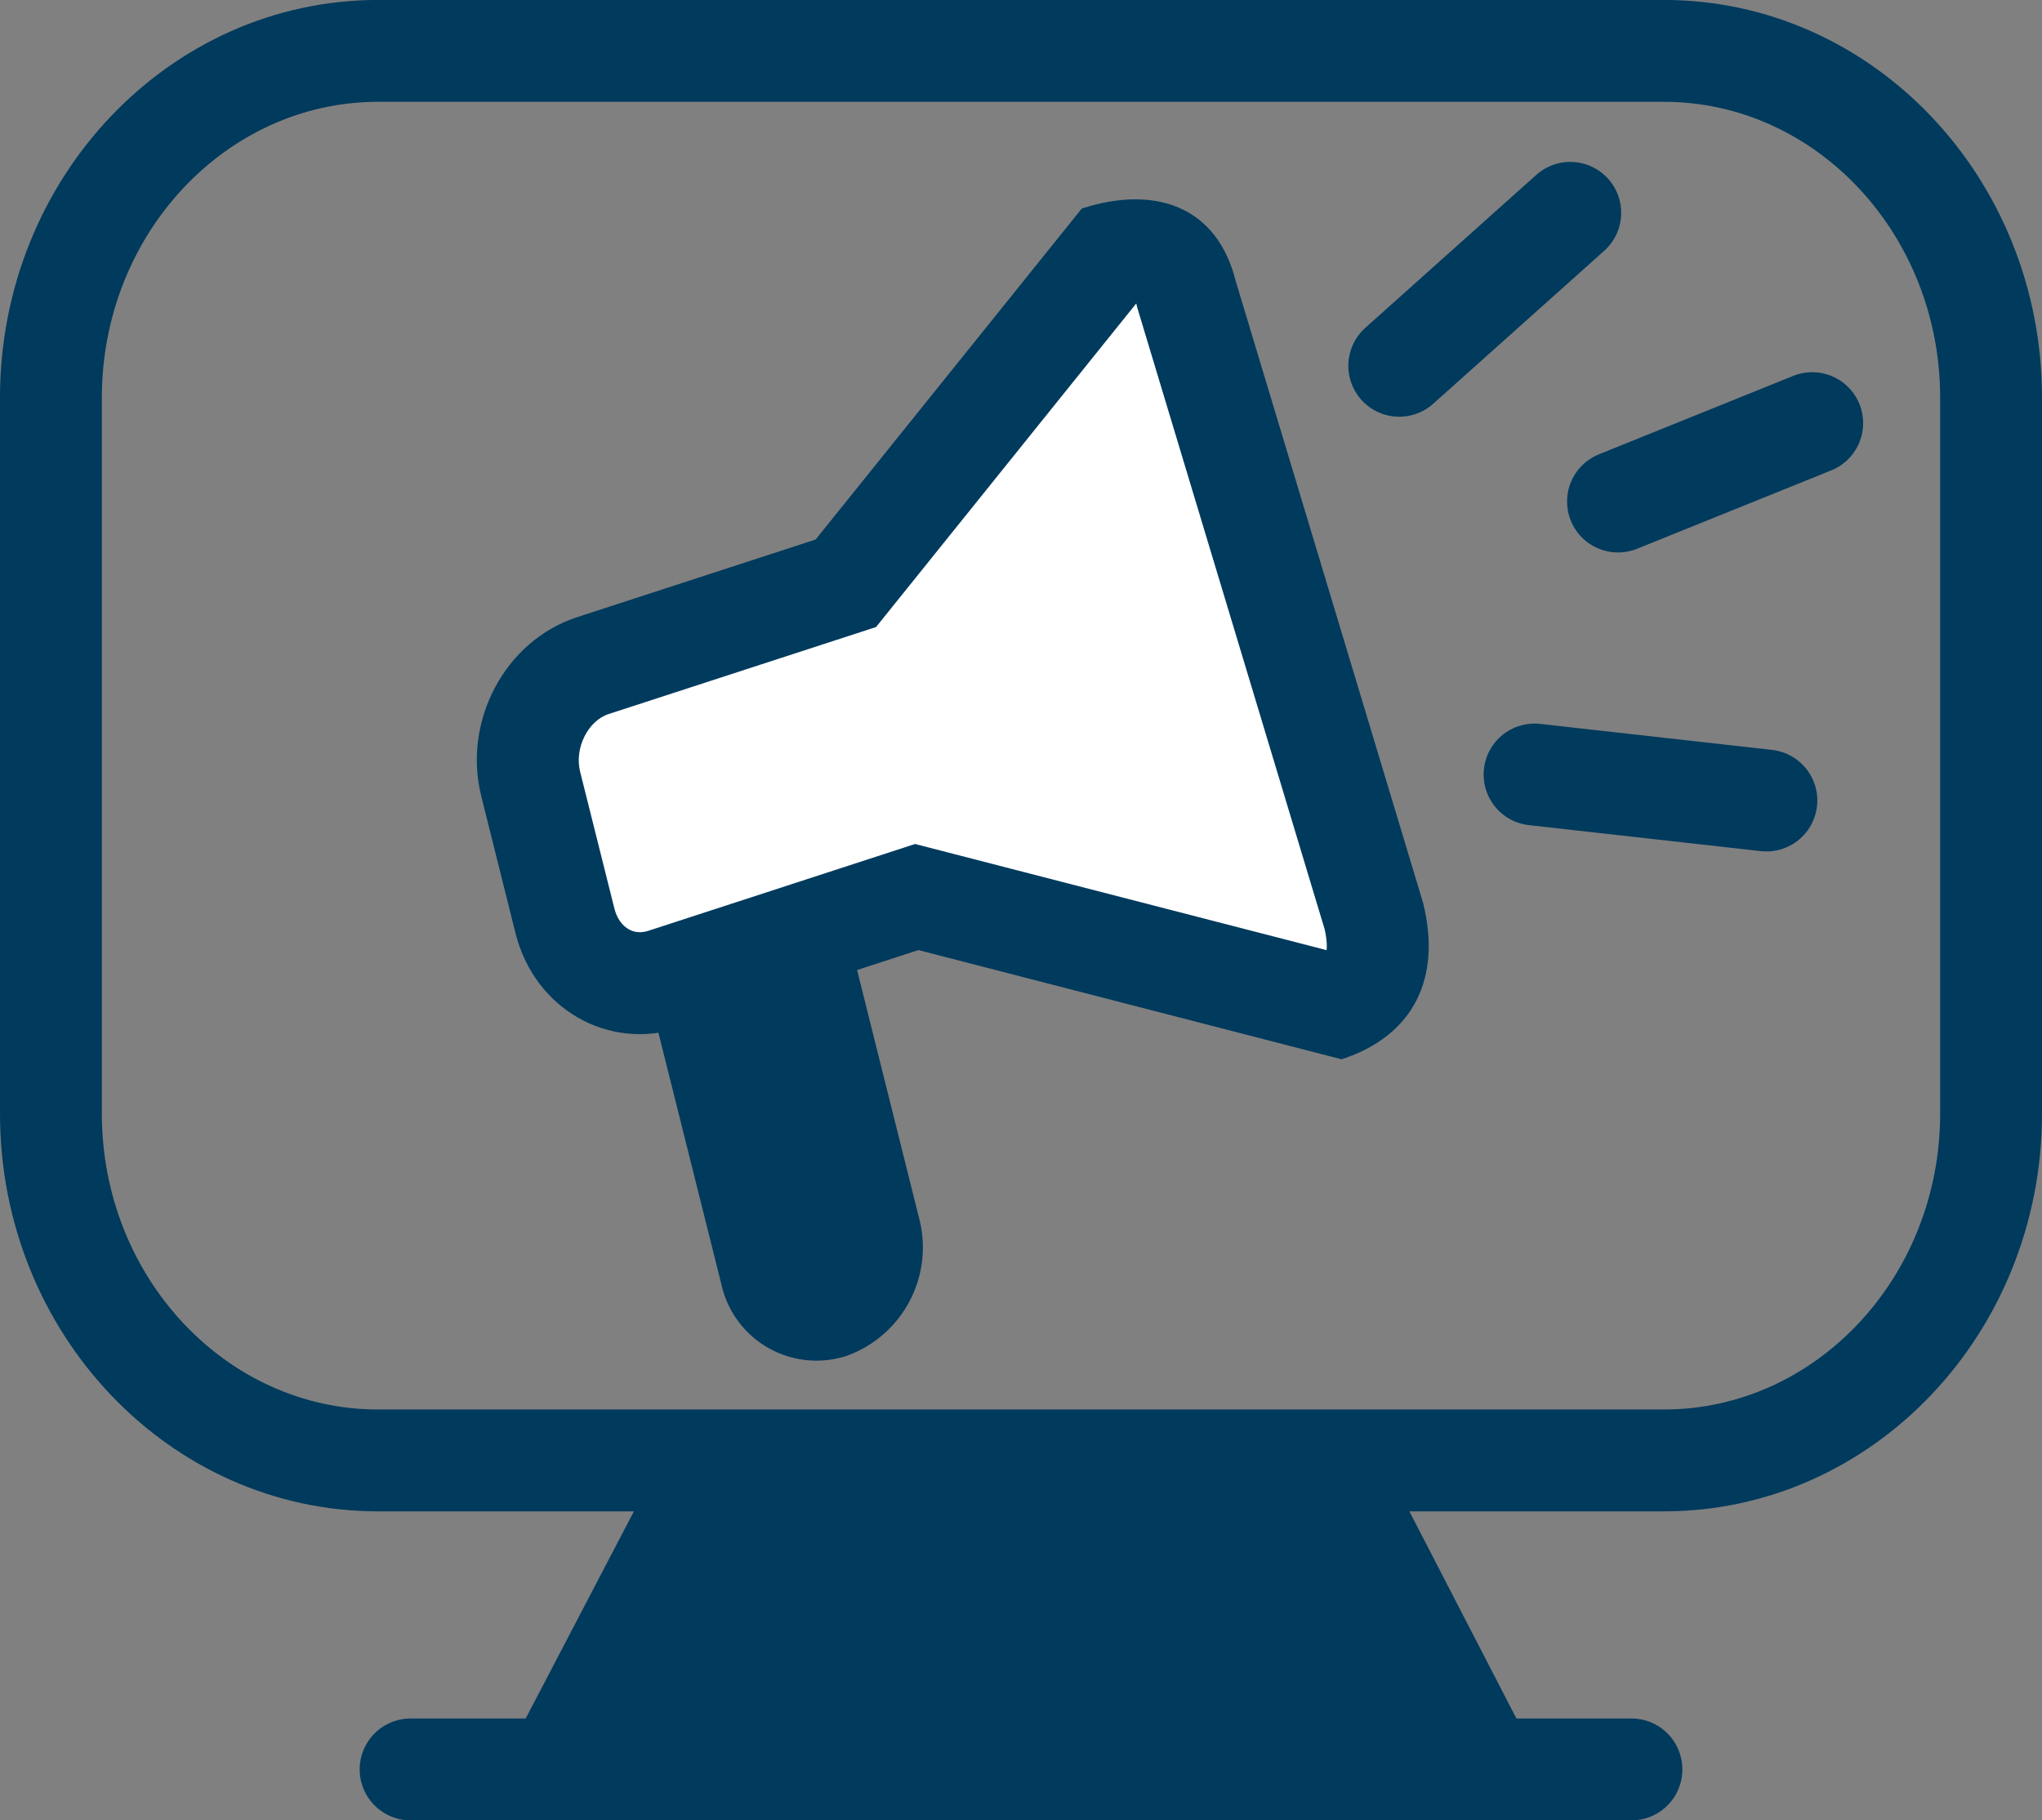 <svg xmlns="http://www.w3.org/2000/svg" width="40.099" height="35.743" viewBox="0 0 40.099 35.743">
  <rect x="0" y="0" width="40.099" height="35.743" fill="#808080" stroke="none"/>
  <g id="AnnouncementOutlined" transform="translate(-109.527 -288.054)">
    <g id="Path_53" data-name="Path 53" transform="translate(109.527 288.966)" fill="none">
      <path d="M7.426-.913H32.673A7.625,7.625,0,0,1,40.1,6.9V20.954a7.625,7.625,0,0,1-7.426,7.81H7.426A7.625,7.625,0,0,1,0,20.954V6.9A7.625,7.625,0,0,1,7.426-.913Z" stroke="none"/>
      <path d="M 7.426 1.087 C 4.434 1.087 2 3.693 2 6.897 L 2 20.954 C 2 24.158 4.434 26.764 7.426 26.764 L 32.673 26.764 C 35.665 26.764 38.099 24.158 38.099 20.954 L 38.099 6.897 C 38.099 3.693 35.665 1.087 32.673 1.087 L 7.426 1.087 M 7.426 -0.913 L 32.673 -0.913 C 36.774 -0.913 40.099 2.584 40.099 6.897 L 40.099 20.954 C 40.099 25.267 36.774 28.764 32.673 28.764 L 7.426 28.764 C 3.325 28.764 -3.814697265625e-06 25.267 -3.814697265625e-06 20.954 L -3.814697265625e-06 6.897 C -3.814697265625e-06 2.584 3.325 -0.913 7.426 -0.913 Z" stroke="none" fill="#003a5d"/>
    </g>
    <g id="Path_51" data-name="Path 51" transform="translate(119.659 318.486)" fill="none" stroke-linecap="square">
      <path d="M2.445-1l15,.058,2.388,4.621H0Z" stroke="none"/>
      <path d="M 2.445 -1.003 L 17.447 -0.944 L 19.835 3.677 L 1.9073486328125e-06 3.677 L 2.445 -1.003 Z" stroke="none" fill="#003a5d"/>
    </g>
    <path id="Path_55" data-name="Path 55" d="M0,0H23.974" transform="translate(117.59 322.797)" fill="none" stroke="#003a5d" stroke-linecap="round" stroke-width="2"/>
    <g id="Group_60" data-name="Group 60" transform="translate(89.035 -20.439) rotate(17)">
      <g id="Path_52" data-name="Path 52" transform="matrix(0.839, -0.545, 0.545, 0.839, 119.684, 294.966)" fill="#fff">
        <path d="M 14.758 15.854 L 7.636 11.663 L 7.385 11.515 L 7.094 11.526 L 2.173 11.699 C 2.154 11.7 2.134 11.7 2.115 11.7 C 1.708 11.7 1.332 11.543 1.056 11.258 C 0.759 10.95 0.604 10.525 0.619 10.06 L 0.714 7.293 C 0.748 6.299 1.578 5.43 2.527 5.397 L 7.448 5.223 L 7.746 5.213 L 7.989 5.041 L 14.541 0.422 C 14.968 0.447 15.303 0.567 15.496 0.766 C 15.669 0.945 15.75 1.22 15.737 1.583 L 15.737 1.607 L 15.737 1.631 L 15.907 14.35 C 15.861 15.479 15.288 15.777 14.758 15.854 Z" stroke="none"/>
        <path d="M 14.739 1.506 L 8.079 6.202 L 2.563 6.396 C 2.134 6.411 1.73 6.855 1.713 7.327 L 1.619 10.095 C 1.612 10.286 1.668 10.452 1.775 10.563 C 1.868 10.659 1.992 10.705 2.138 10.7 L 7.641 10.506 L 14.831 14.736 C 14.861 14.664 14.896 14.535 14.907 14.334 L 14.736 1.596 L 14.738 1.549 C 14.739 1.533 14.739 1.519 14.739 1.506 M 14.375 -0.582 C 15.78 -0.582 16.787 0.141 16.737 1.617 L 16.907 14.362 C 16.855 15.891 16.005 16.824 14.523 16.876 L 7.129 12.525 L 2.208 12.699 C 0.727 12.751 -0.432 11.554 -0.38 10.026 L -0.285 7.259 C -0.233 5.731 1.01 4.45 2.492 4.398 L 7.413 4.224 L 14.226 -0.58 C 14.276 -0.581 14.326 -0.582 14.375 -0.582 Z" stroke="none" fill="#003a5d"/>
      </g>
      <path id="Path_54" data-name="Path 54" d="M0,0,4.089-.144,3.9,5.339A2.261,2.261,0,0,1,1.785,7.52,1.912,1.912,0,0,1-.187,5.483Z" transform="matrix(0.839, -0.545, 0.545, 0.839, 127.875, 304.286)" fill="#003a5d"/>
      <line id="Line_76" data-name="Line 76" y1="3.854" x2="2.333" transform="translate(138.168 284.003)" fill="none" stroke="#003a5d" stroke-linecap="round" stroke-width="2"/>
      <line id="Line_77" data-name="Line 77" y1="2.587" x2="3.197" transform="translate(143.055 286.563)" fill="none" stroke="#003a5d" stroke-linecap="round" stroke-width="2"/>
      <line id="Line_79" data-name="Line 79" y1="0.843" x2="4.503" transform="translate(143.055 293.912)" fill="none" stroke="#003a5d" stroke-linecap="round" stroke-width="2"/>
    </g>
  </g>
</svg>
